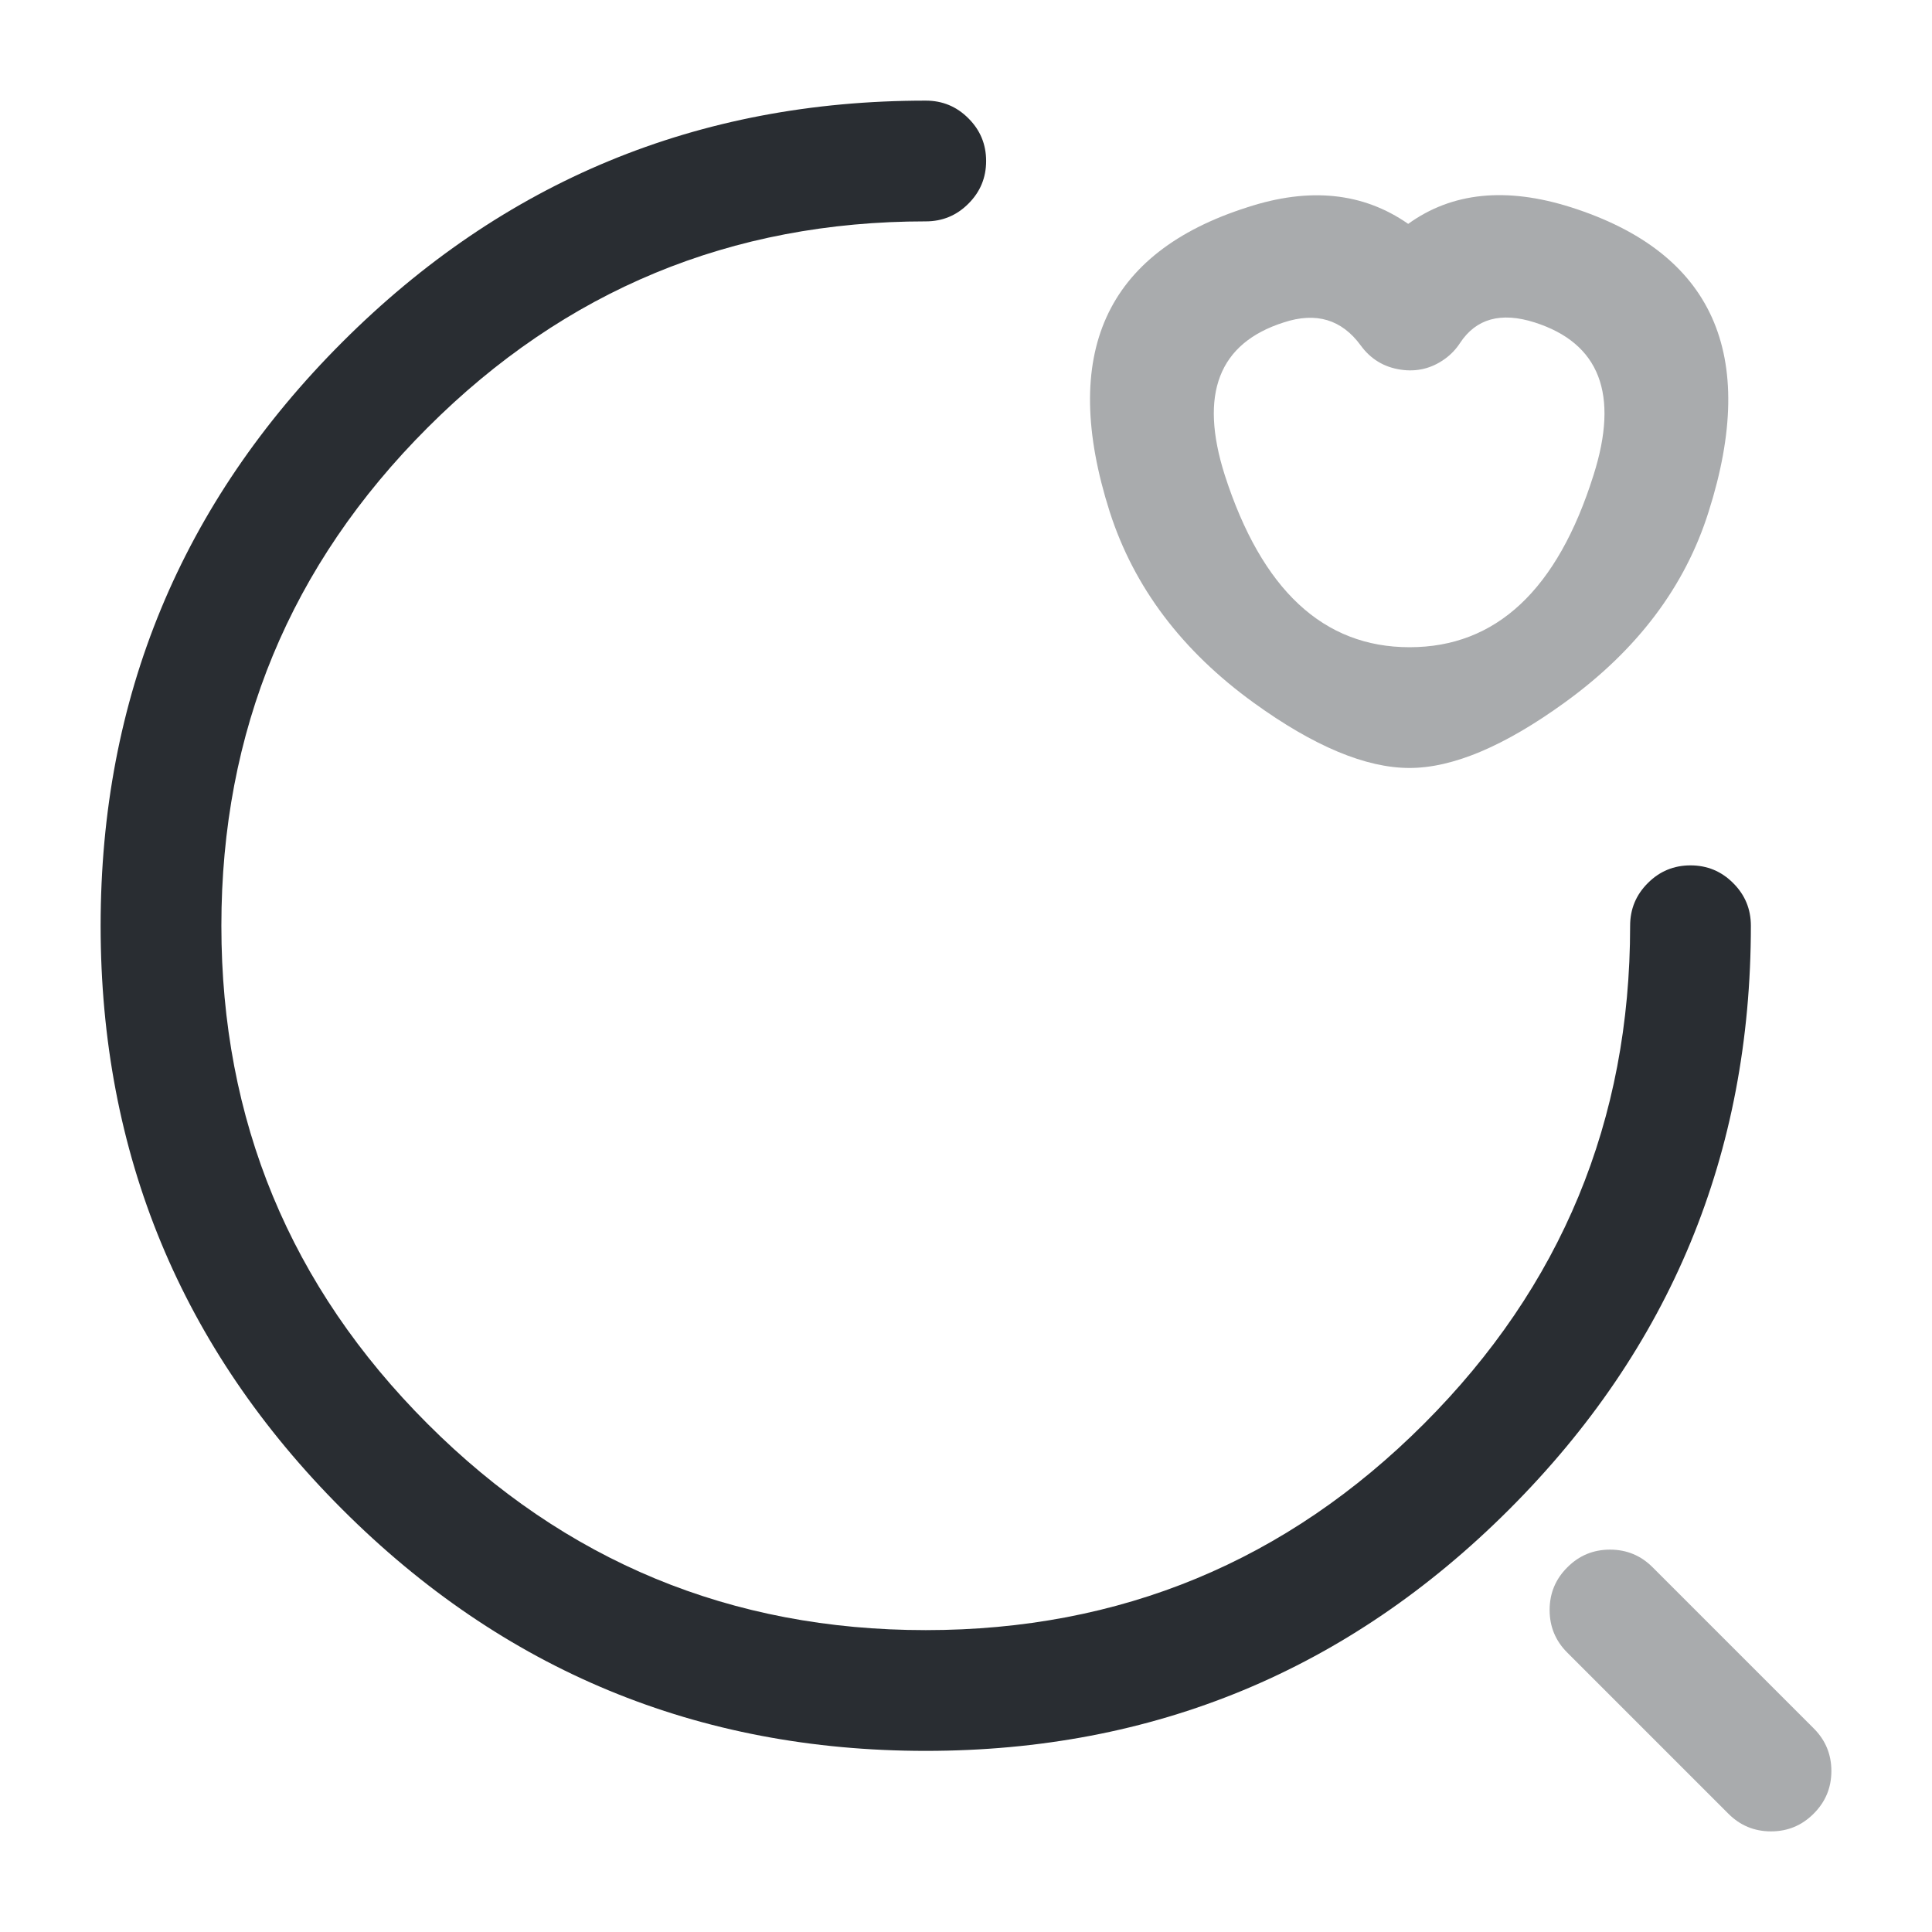 <svg xmlns="http://www.w3.org/2000/svg" width="24" height="24" viewBox="0 0 24 24">
  <defs/>
  <path fill="#292D32" d="M21.75,11.5 Q21.75,15.748 18.749,18.749 Q15.748,21.75 11.5,21.75 Q7.252,21.75 4.251,18.749 Q1.25,15.748 1.25,11.5 Q1.25,7.252 4.251,4.251 Q7.252,1.25 11.5,1.25 Q11.811,1.25 12.03,1.47 Q12.25,1.689 12.25,2 Q12.25,2.311 12.03,2.53 Q11.811,2.75 11.5,2.75 Q7.873,2.75 5.312,5.312 Q2.75,7.873 2.75,11.5 Q2.75,15.127 5.312,17.688 Q7.873,20.25 11.5,20.25 Q15.127,20.25 17.688,17.688 Q20.25,15.127 20.25,11.5 Q20.25,11.189 20.47,10.97 Q20.689,10.75 21,10.75 Q21.311,10.75 21.53,10.97 Q21.75,11.189 21.75,11.5 Z"/>
  <path fill="#292D32" opacity="0.4" d="M21.47,22.53 L19.47,20.53 Q19.25,20.311 19.25,20 Q19.25,19.689 19.47,19.47 Q19.689,19.25 20,19.25 Q20.311,19.25 20.53,19.47 L22.53,21.47 Q22.75,21.689 22.75,22 Q22.75,22.311 22.53,22.53 Q22.311,22.75 22,22.75 Q21.689,22.75 21.47,22.53 Z"/>
  <path fill="#292D32" opacity="0.4" d="M13.785,6.357 Q12.85,3.418 15.492,2.576 Q16.653,2.195 17.493,2.781 Q18.308,2.192 19.516,2.575 Q22.16,3.418 21.225,6.357 Q20.788,7.748 19.443,8.723 Q18.317,9.54 17.51,9.54 Q16.695,9.54 15.577,8.732 Q14.238,7.764 13.786,6.36 Z M15.214,5.9 L15.215,5.903 Q15.904,8.04 17.51,8.04 Q19.123,8.04 19.795,5.903 Q20.276,4.392 19.063,4.005 Q18.436,3.806 18.137,4.261 Q18.062,4.376 17.952,4.456 Q17.701,4.639 17.394,4.591 Q17.087,4.543 16.904,4.292 Q16.55,3.807 15.948,4.005 Q14.735,4.391 15.214,5.9 Z"/>
</svg>

